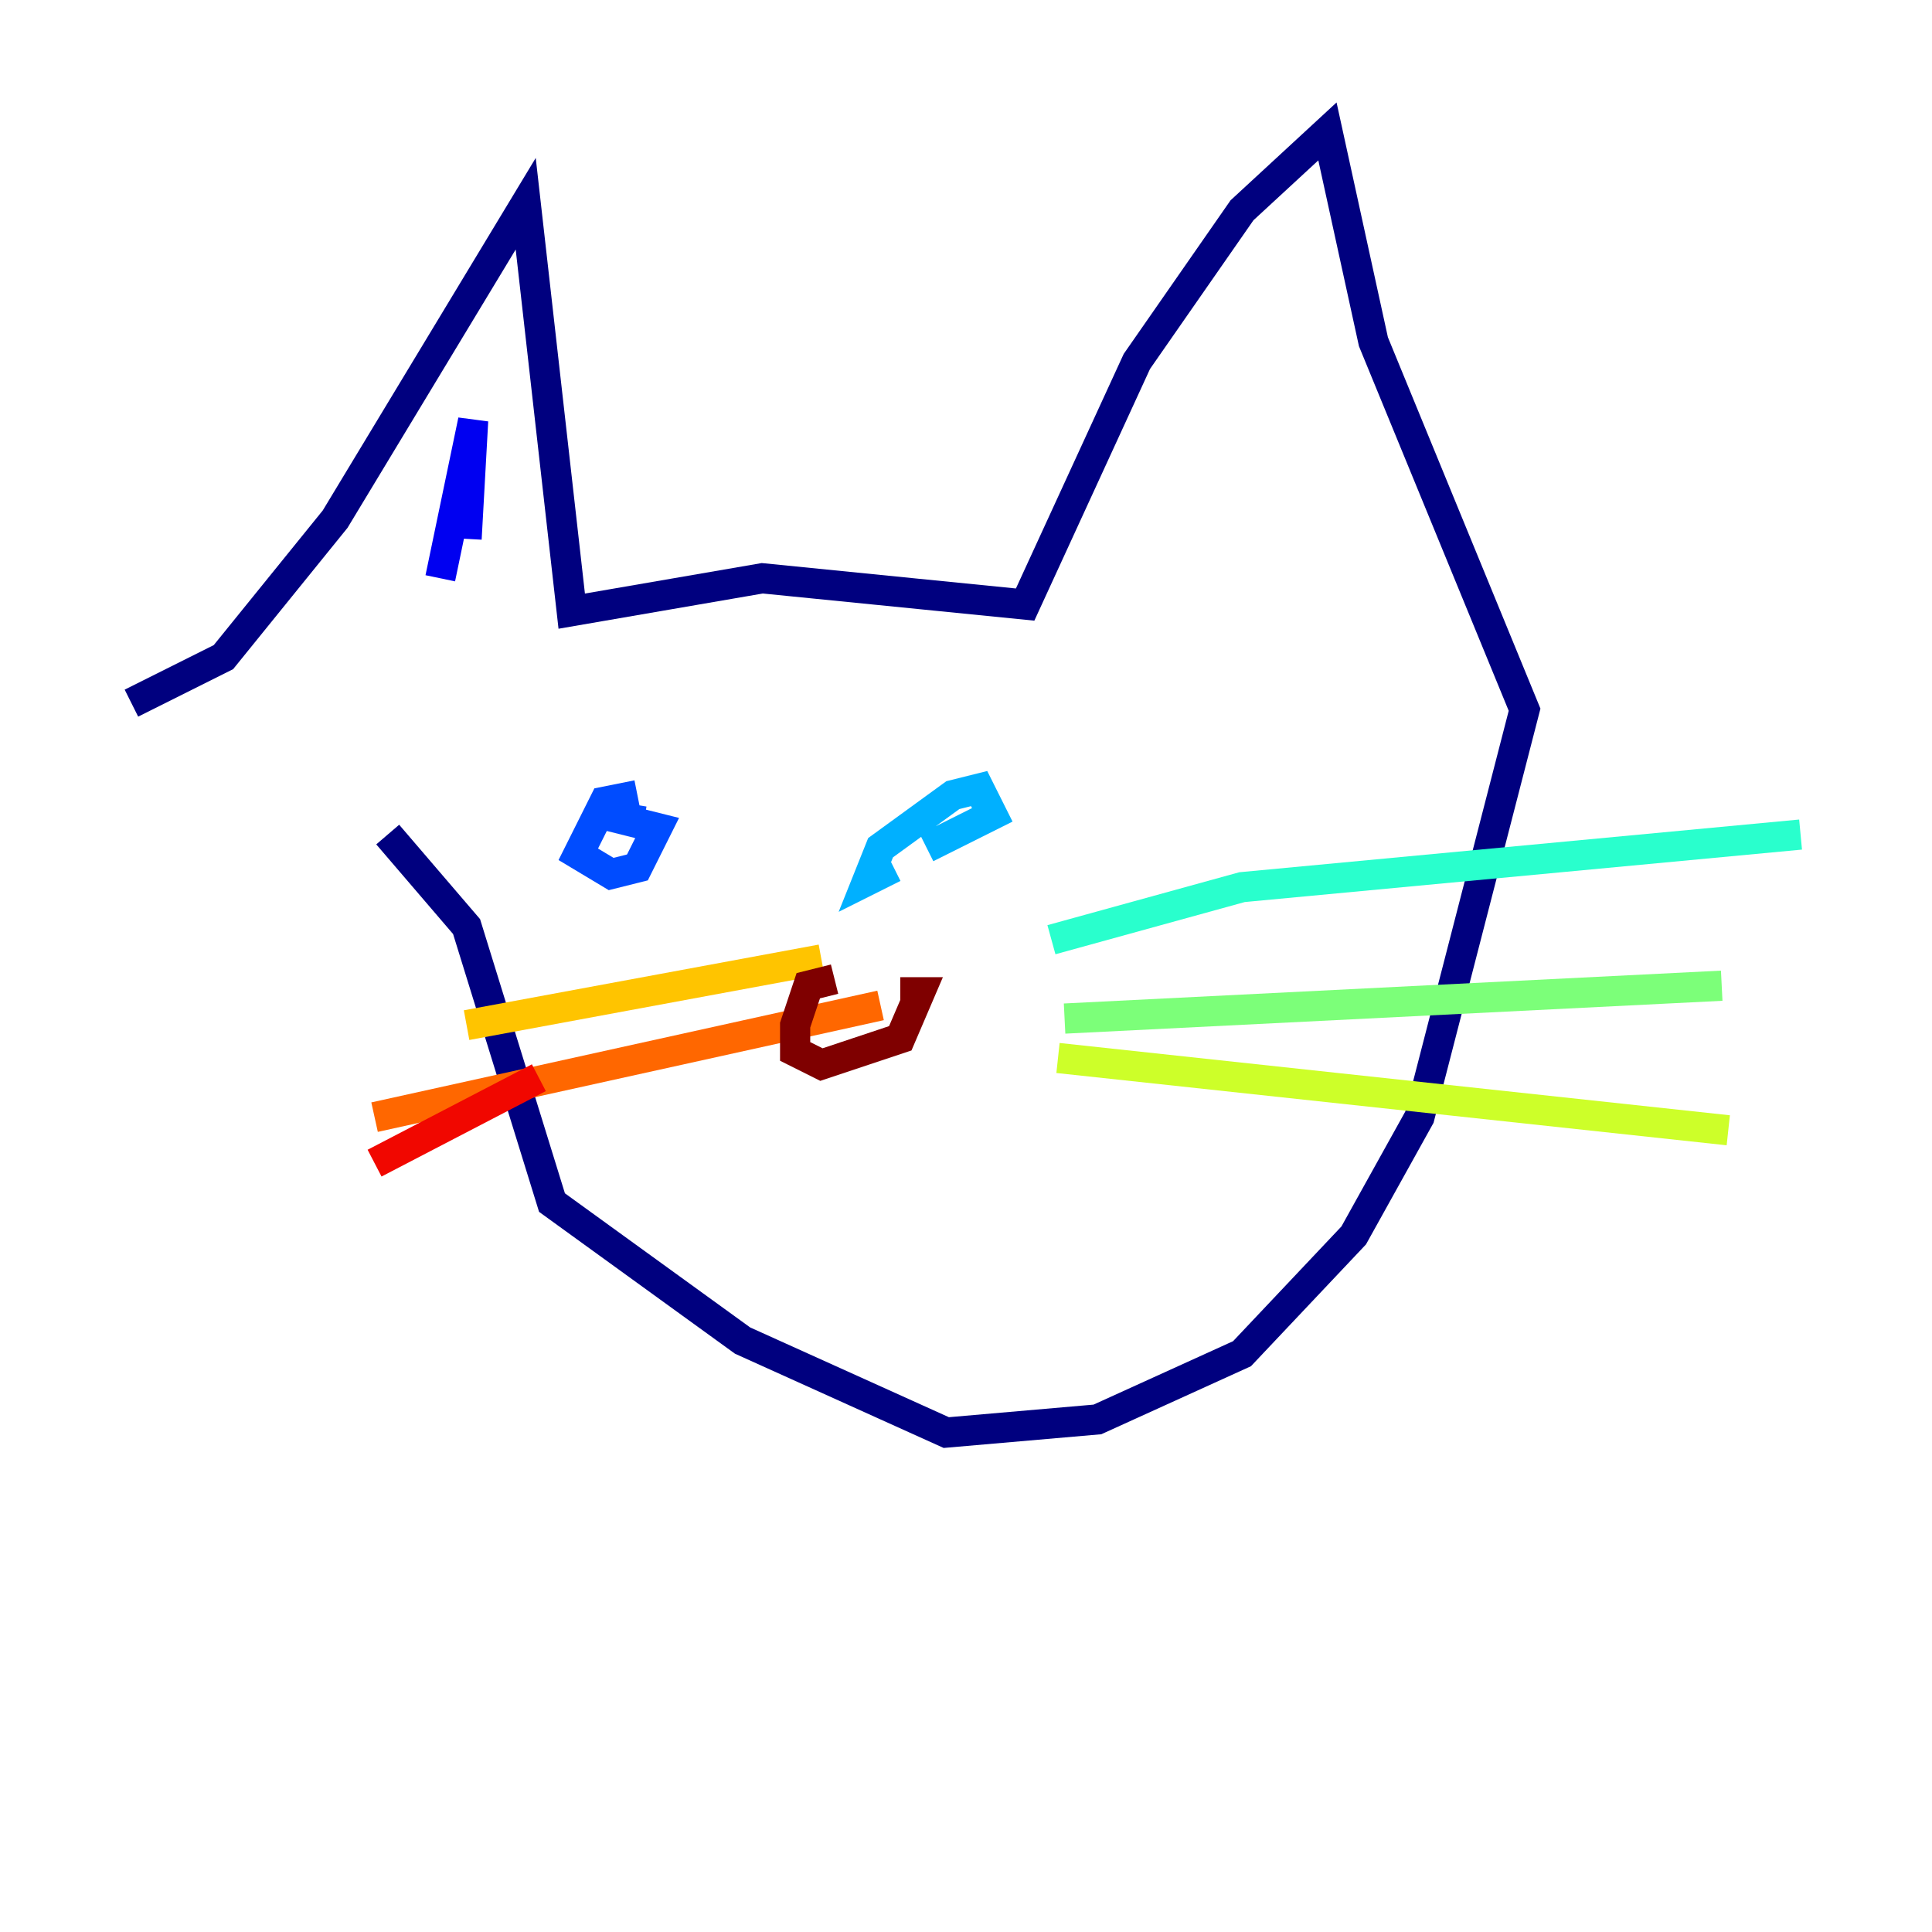 <?xml version="1.0" encoding="utf-8" ?>
<svg baseProfile="tiny" height="128" version="1.2" viewBox="0,0,128,128" width="128" xmlns="http://www.w3.org/2000/svg" xmlns:ev="http://www.w3.org/2001/xml-events" xmlns:xlink="http://www.w3.org/1999/xlink"><defs /><polyline fill="none" points="8.707,46.585 14.803,43.537 22.204,34.395 34.83,13.497 37.878,40.49 50.503,38.313 67.918,40.054 75.32,23.946 82.286,13.932 87.946,8.707 90.993,22.64 101.007,47.02 94.041,74.014 89.687,81.85 82.286,89.687 72.707,94.041 62.694,94.912 49.197,88.816 36.571,79.674 30.912,61.388 25.687,55.292" stroke="#00007f" stroke-width="2" /><polyline fill="none" points="29.17,38.313 31.347,27.864 30.912,35.701" stroke="#0000f1" stroke-width="2" /><polyline fill="none" points="42.231,52.68 40.054,53.116 38.313,56.599 40.49,57.905 42.231,57.469 43.537,54.857 40.054,53.986 42.667,54.422" stroke="#004cff" stroke-width="2" /><polyline fill="none" points="59.211,57.469 57.469,58.34 58.34,56.163 63.129,52.68 64.871,52.245 65.742,53.986 61.388,56.163" stroke="#00b0ff" stroke-width="2" /><polyline fill="none" points="69.66,62.258 82.286,58.776 119.293,55.292" stroke="#29ffcd" stroke-width="2" /><polyline fill="none" points="70.531,67.483 114.068,65.306" stroke="#7cff79" stroke-width="2" /><polyline fill="none" points="70.095,70.095 114.503,74.884" stroke="#cdff29" stroke-width="2" /><polyline fill="none" points="54.422,63.565 30.912,67.918" stroke="#ffc400" stroke-width="2" /><polyline fill="none" points="58.34,66.612 24.816,74.014" stroke="#ff6700" stroke-width="2" /><polyline fill="none" points="35.701,71.401 24.816,77.061" stroke="#f10700" stroke-width="2" /><polyline fill="none" points="55.292,64.871 53.551,65.306 52.68,67.918 52.68,69.66 54.422,70.531 59.646,68.789 60.952,65.742 59.646,65.742" stroke="#7f0000" stroke-width="2" /></svg>